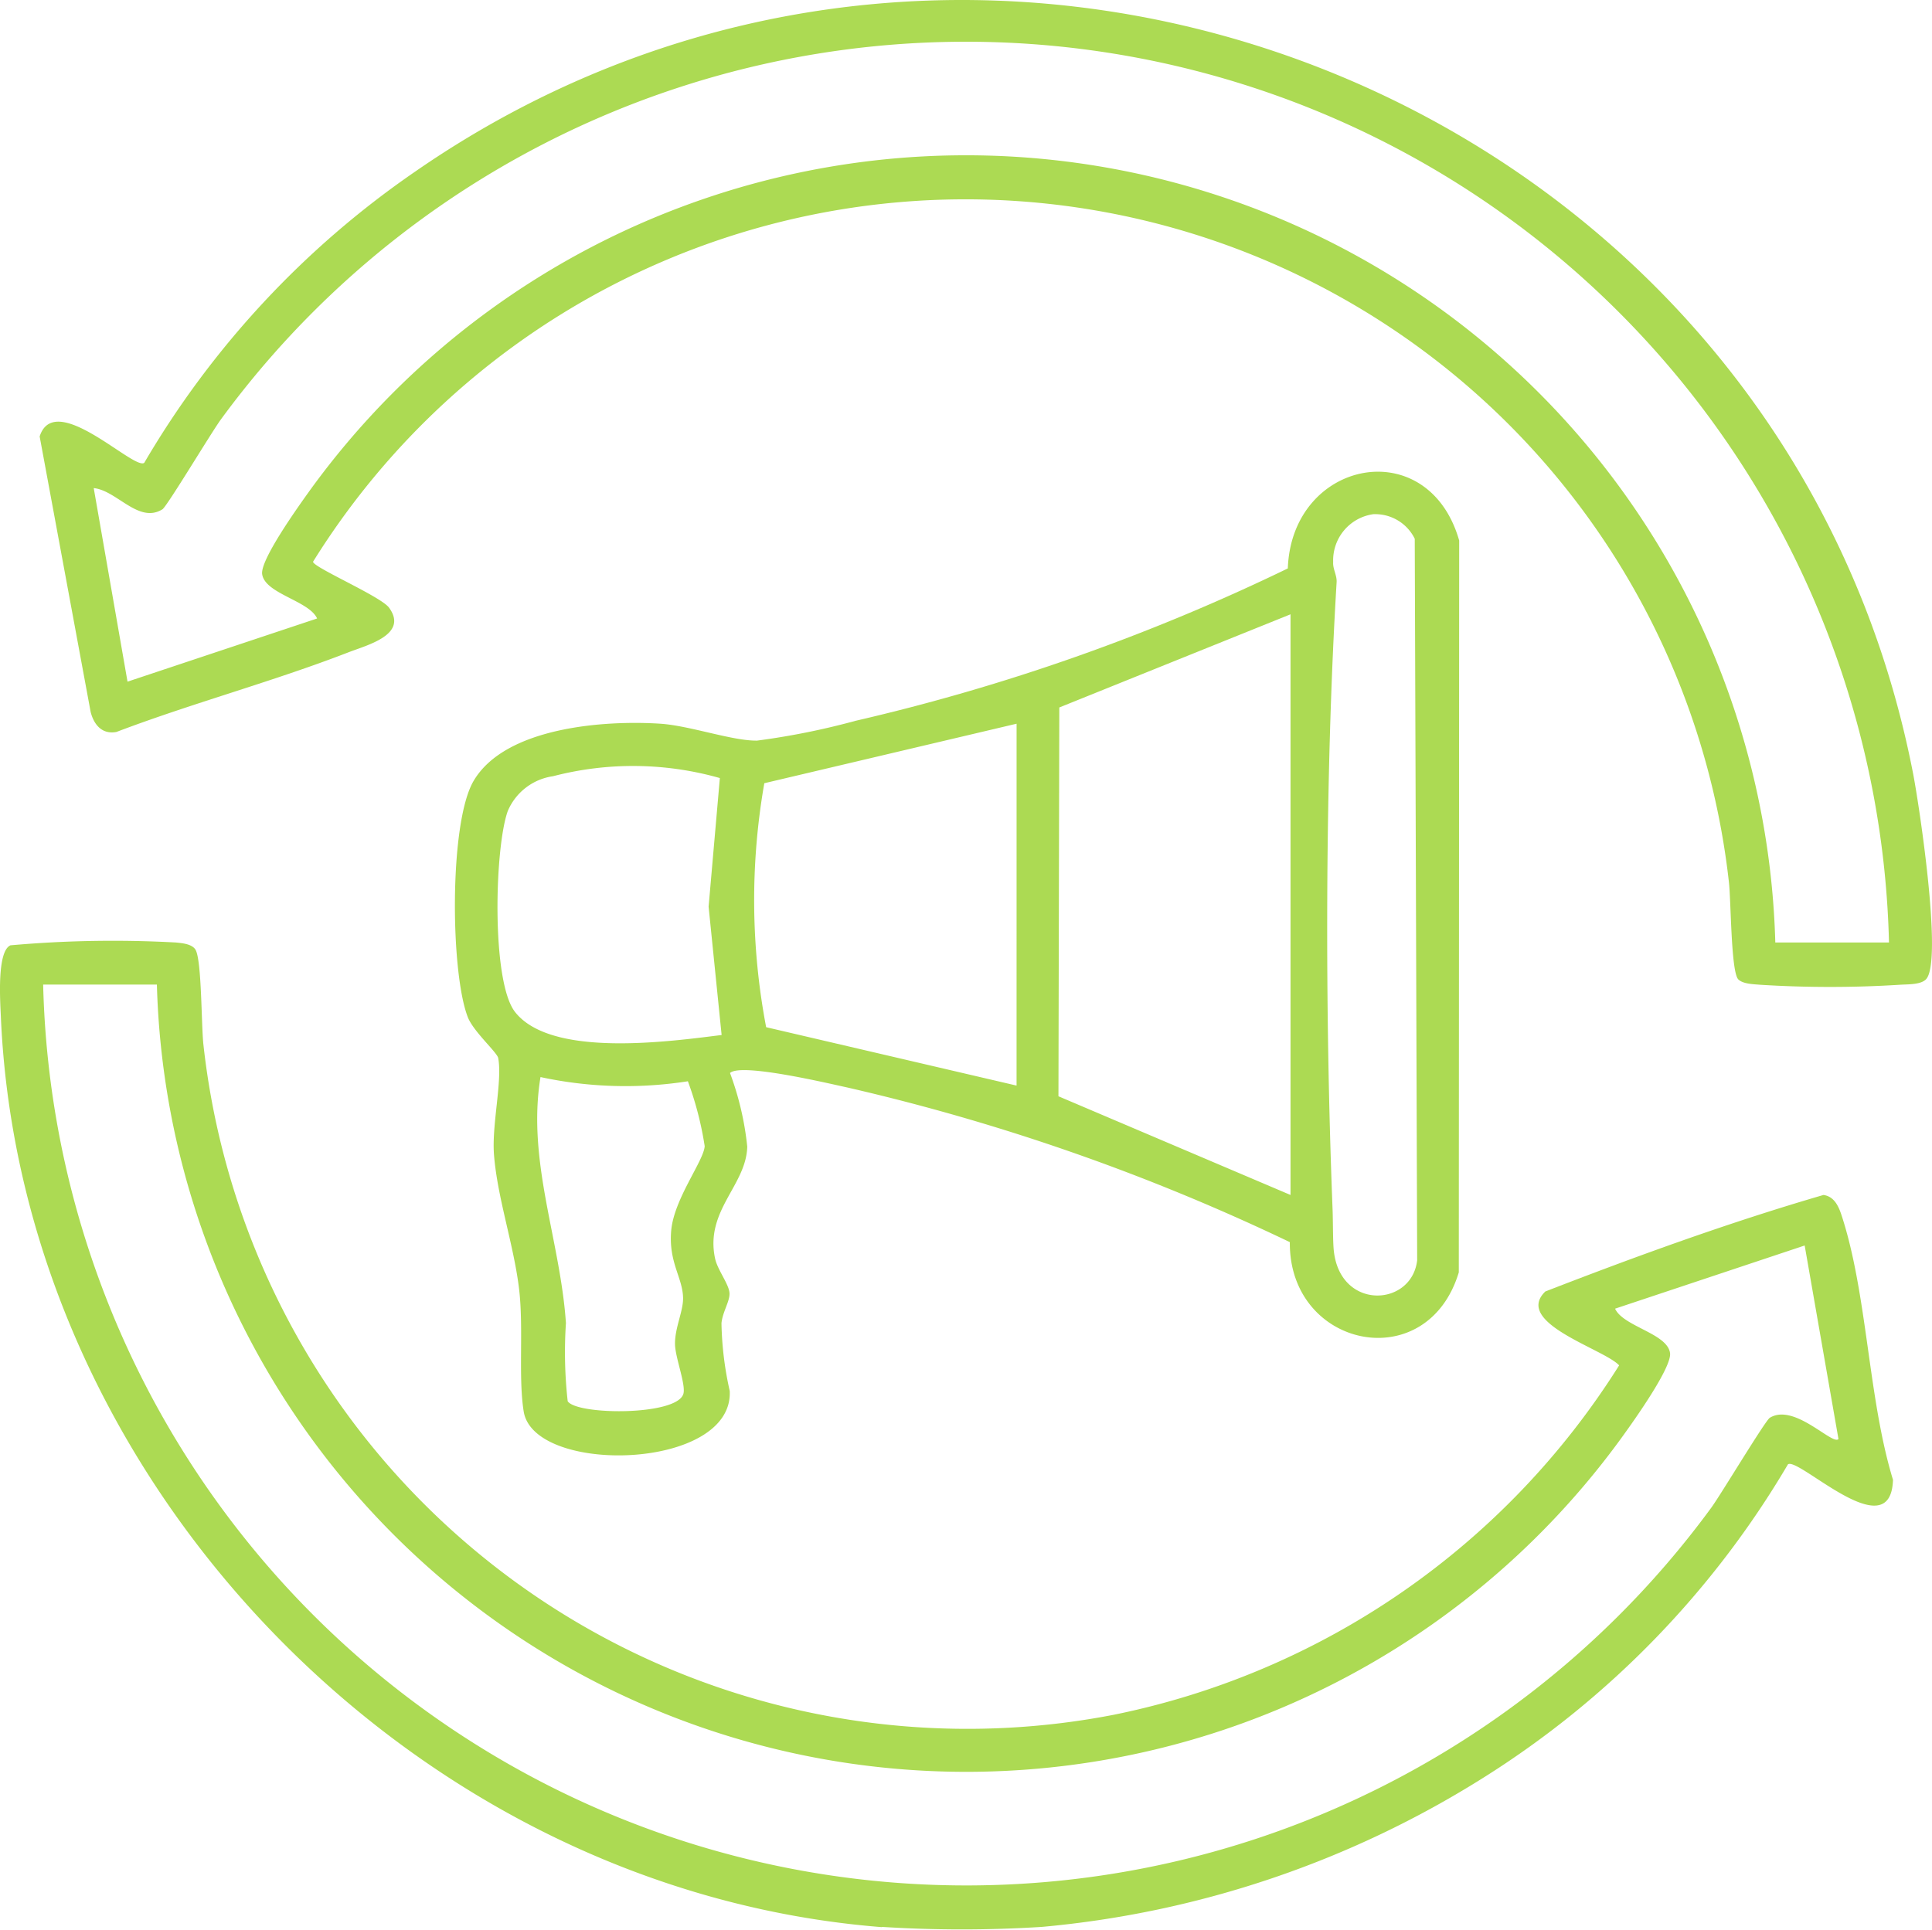 <svg xmlns="http://www.w3.org/2000/svg" xmlns:xlink="http://www.w3.org/1999/xlink" width="80.044" height="79.965" viewBox="0 0 80.044 79.965"><defs><clipPath id="a"><rect width="80.044" height="79.965" fill="#acda53"/></clipPath></defs><g clip-path="url(#a)"><path d="M36.534,263.71C17.179,262.185.86,245.34.035,225.966c-.027-.629-.169-2.7.4-2.943a47.89,47.89,0,0,1,6.86-.116c.254.026.65.06.8.29.27.425.241,3.2.337,3.98A31.843,31.843,0,0,0,46.143,254.91,32.308,32.308,0,0,0,67.082,240.43c-.63-.681-4.392-1.76-3.059-3.061,3.785-1.469,7.641-2.869,11.524-4,.44.06.622.453.748.836,1.075,3.272,1.1,7.594,2.133,10.967-.092,2.866-3.925-.966-4.353-.639A38.224,38.224,0,0,1,61.486,257.5a41.3,41.3,0,0,1-18.318,6.2,52.789,52.789,0,0,1-6.635,0M6.5,224.651H1.788A38.257,38.257,0,0,0,70.9,246.328c.395-.541,2.235-3.609,2.424-3.725,1.015-.625,2.6,1.156,2.845.88l-1.4-8.02-7.855,2.618c.338.741,2.164,1.023,2.277,1.839.082.593-1.518,2.831-1.961,3.445A33.545,33.545,0,0,1,6.5,224.651" transform="translate(0 -183.849)" fill="#acda53"/><path d="M87.541,40.585c-.229.229-.772.2-1.087.223a46.271,46.271,0,0,1-5.776,0c-.27-.023-.718-.03-.911-.223-.309-.309-.3-3.326-.392-4.055A31.829,31.829,0,0,0,20.717,23.279c.017.236,2.8,1.432,3.148,1.9.817,1.12-.907,1.552-1.667,1.847-3.146,1.22-6.468,2.106-9.628,3.306-.594.109-.93-.3-1.066-.827L9.391,18.086c.627-1.953,3.909,1.416,4.333,1.093A37.824,37.824,0,0,1,24.95,7.109C48.533-9.221,81.561,4.033,87.007,32.046c.252,1.294,1.242,7.831.533,8.539m-1.53-1.528A38.257,38.257,0,0,0,16.9,17.38c-.405.555-2.234,3.609-2.424,3.726-.988.608-1.883-.782-2.845-.88l1.4,8.021,7.855-2.618c-.338-.741-2.164-1.023-2.277-1.839-.082-.6,1.518-2.828,1.96-3.445A33.545,33.545,0,0,1,81.3,39.057Z" transform="translate(-7.748 0.001)" fill="#acda53"/><path d="M142.327,143.646a88.157,88.157,0,0,0-18.3-6.4c-.793-.171-4.441-1.041-4.891-.607a12.337,12.337,0,0,1,.714,3.05c-.04,1.609-1.756,2.645-1.334,4.632.1.484.6,1.092.6,1.469,0,.331-.295.772-.334,1.223a13.807,13.807,0,0,0,.342,2.8c.166,3.295-8.118,3.5-8.537.848-.227-1.438,0-3.425-.187-5.044-.214-1.833-.9-3.785-1.042-5.585-.1-1.241.352-3.054.174-4.013-.044-.235-1.031-1.1-1.262-1.7-.72-1.866-.773-8.044.238-9.777,1.309-2.243,5.446-2.529,7.742-2.378,1.219.08,3,.719,4.009.7a30.6,30.6,0,0,0,4.08-.821,84.856,84.856,0,0,0,17.907-6.314c.165-4.512,5.815-5.647,7.1-1.156L149.33,144.9c-1.317,4.353-7.049,3.136-7-1.258m3.481-30.164a1.932,1.932,0,0,0-1.686,1.986c-.021.284.161.55.143.837-.49,8.1-.487,17.86-.167,26.006.019.487.009,1.306.05,1.693.263,2.489,3.229,2.334,3.454.4l-.1-29.9a1.824,1.824,0,0,0-1.7-1.019m-3.447,28.212V117.63l-9.579,3.861-.036,16.112Zm-11.349-19.529-10.452,2.466a28.132,28.132,0,0,0,.076,10.11l10.375,2.42Zm-12.221,12.9-.539-5.318.466-5.33a13.166,13.166,0,0,0-6.912-.076,2.406,2.406,0,0,0-1.874,1.441c-.549,1.526-.684,7.073.3,8.328,1.5,1.918,6.432,1.22,8.561.955m-1.4,1.917a16.707,16.707,0,0,1-6.106-.174c-.57,3.486.817,6.738,1.054,10.194a18.331,18.331,0,0,0,.073,3.24c.381.578,4.506.61,4.791-.3.117-.375-.336-1.506-.345-2.064-.011-.676.346-1.37.334-1.922-.019-.848-.606-1.468-.492-2.783s1.343-2.879,1.388-3.5a13.762,13.762,0,0,0-.7-2.7" transform="translate(-88.891 -92.173)" fill="#acda53"/></g></svg>